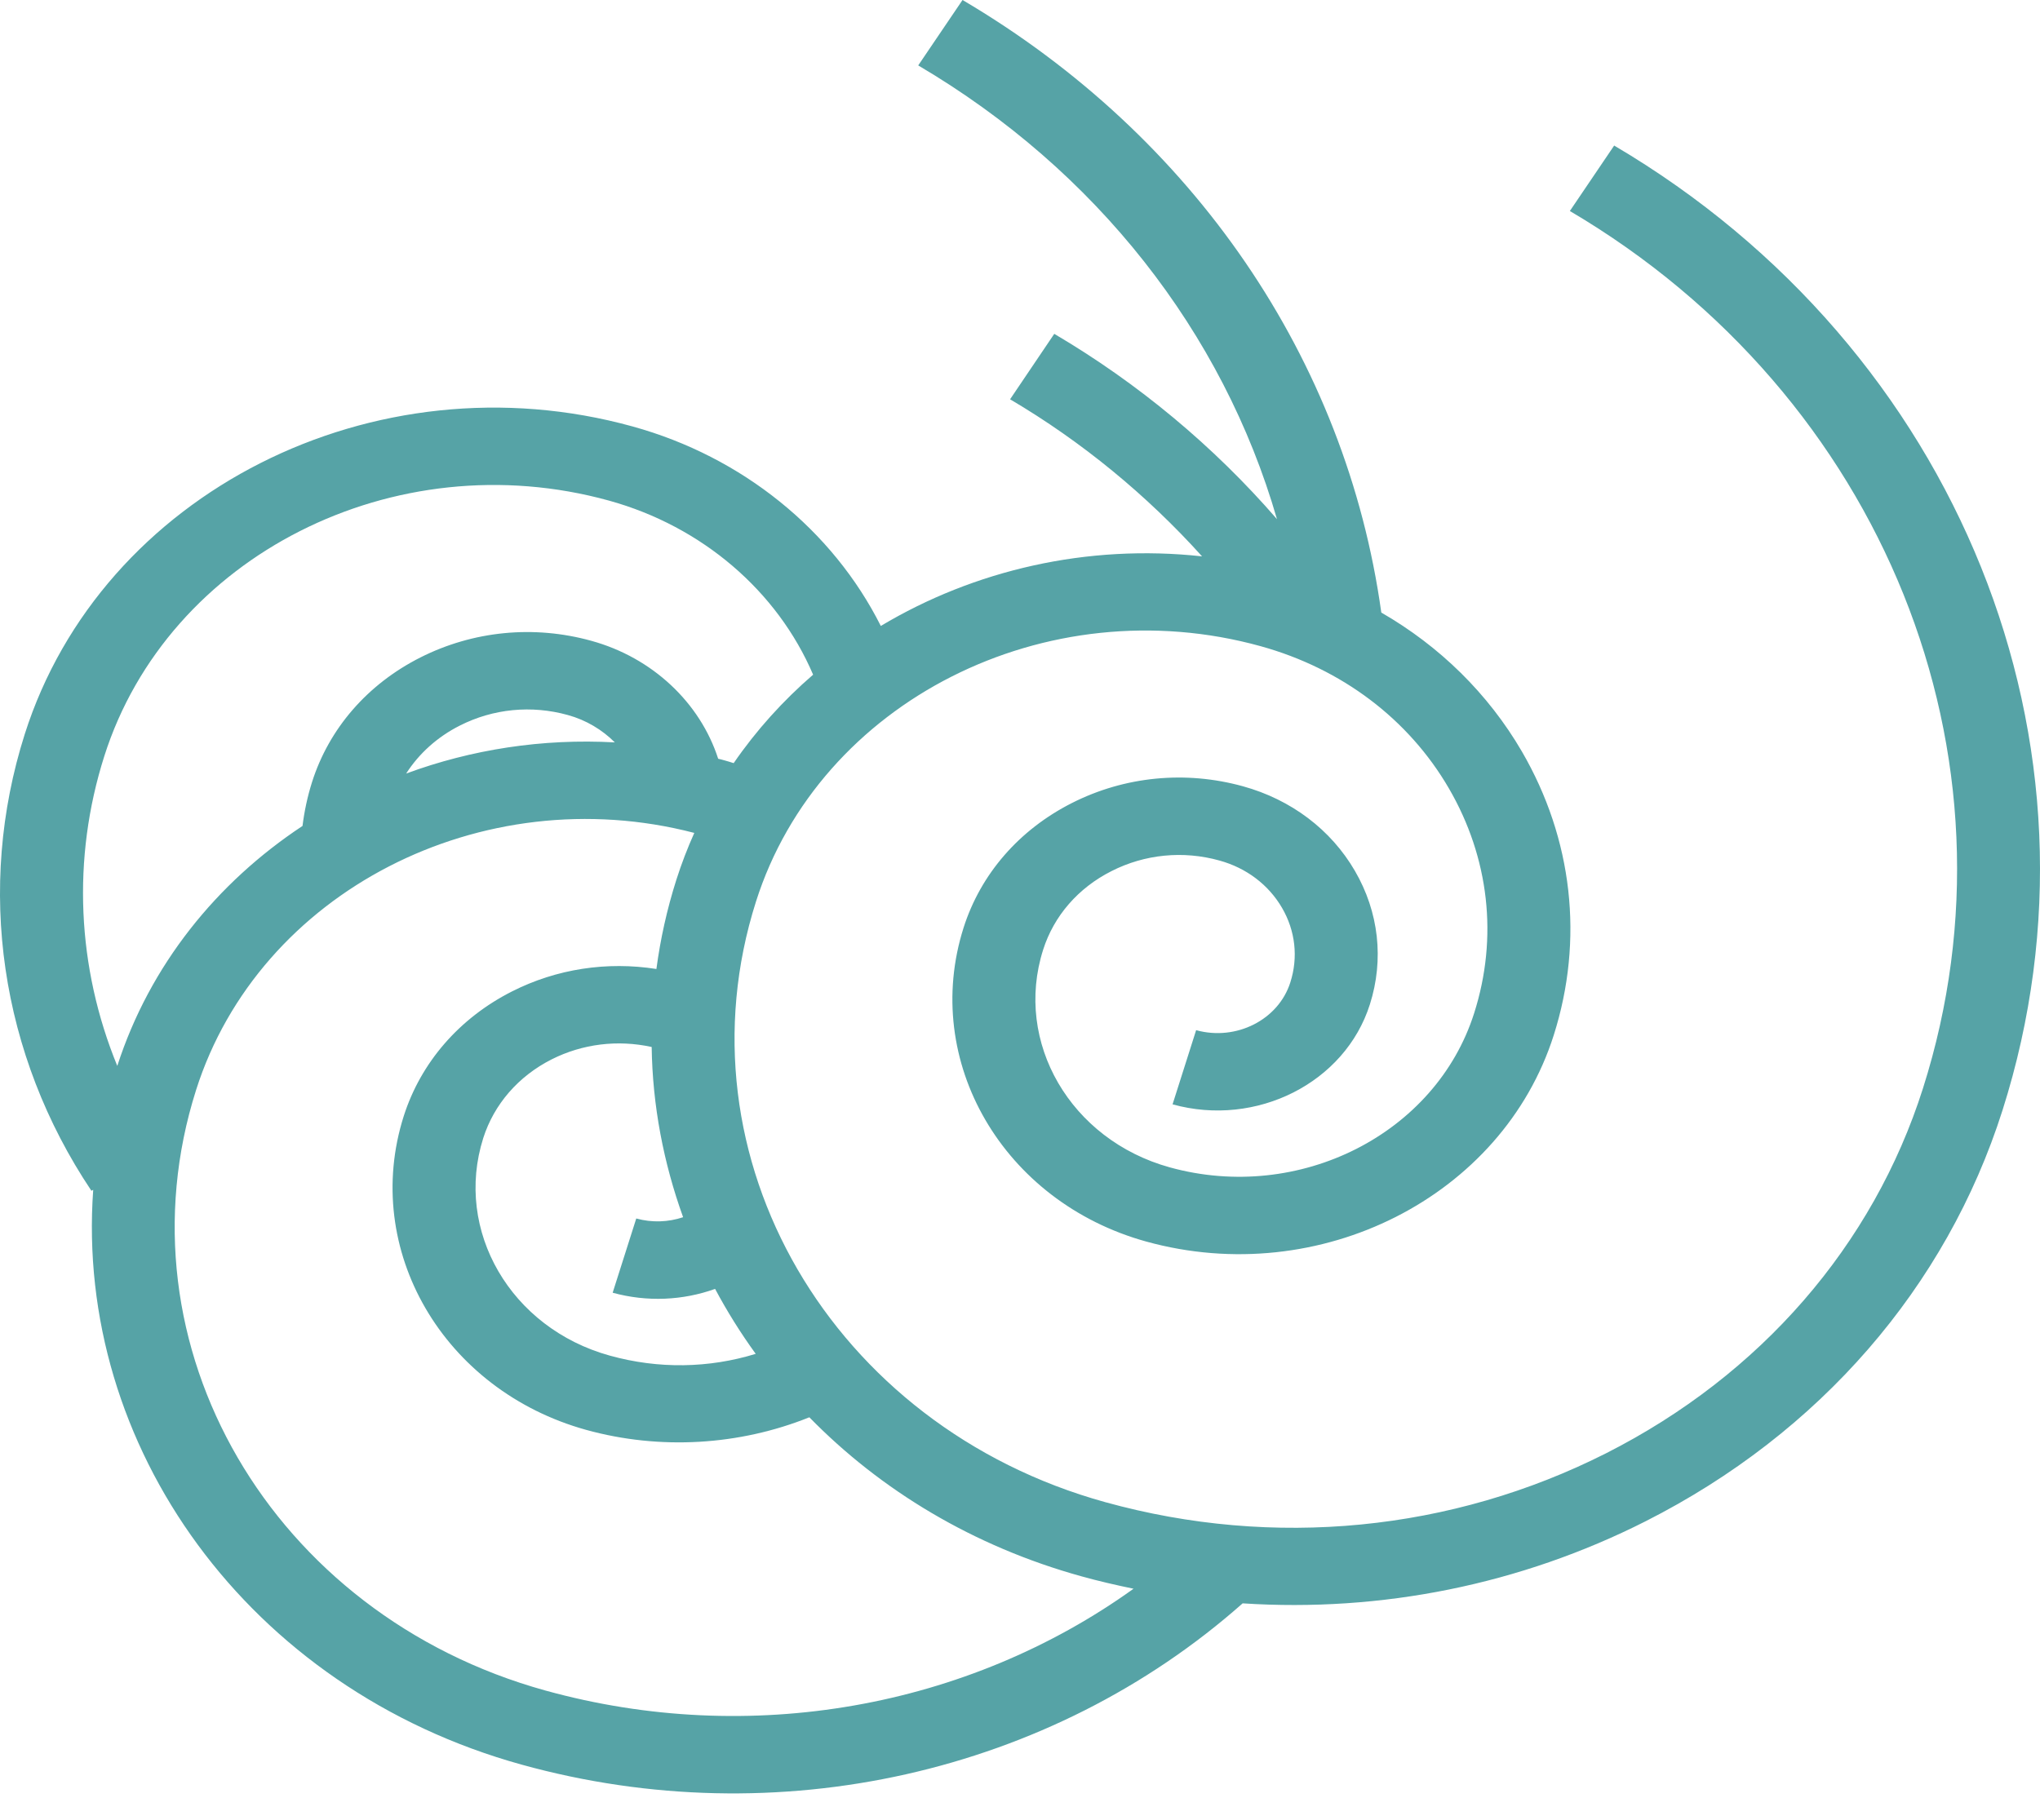 <svg class="svg-swirl" viewBox="0 0 65 58" version="1.1" xmlns="http://www.w3.org/2000/svg" xmlns:xlink="http://www.w3.org/1999/xlink">
  <g stroke="none" stroke-width="1" fill="none" fill-rule="evenodd">
    <g id="Group" fill="#56A3A6">
      <path d="M51.432,4.639 L50.02,6.725 C60.006,12.608 64.634,24.108 61.271,34.687 C59.68,39.695 56.094,43.825 51.174,46.318 C46.252,48.808 40.586,49.362 35.22,47.877 C26.493,45.464 21.5,36.879 24.087,28.737 C26.113,22.355 33.329,18.702 40.168,20.595 C42.752,21.311 44.884,22.919 46.167,25.129 C47.451,27.339 47.738,29.882 46.971,32.29 C45.748,36.142 41.398,38.346 37.271,37.205 C34.11,36.33 32.3,33.22 33.237,30.27 C33.581,29.189 34.354,28.299 35.416,27.763 C36.476,27.224 37.7,27.104 38.854,27.426 C39.714,27.663 40.42,28.198 40.848,28.933 C41.275,29.666 41.369,30.511 41.113,31.312 C40.735,32.503 39.388,33.186 38.112,32.833 L37.361,35.197 C40.034,35.938 42.857,34.509 43.648,32.012 C44.103,30.579 43.934,29.068 43.171,27.756 C42.408,26.442 41.141,25.485 39.605,25.06 C37.771,24.553 35.835,24.742 34.155,25.593 C32.471,26.446 31.246,27.857 30.702,29.568 C29.351,33.822 31.961,38.307 36.522,39.57 C42.043,41.097 47.868,38.147 49.506,32.994 C50.473,29.952 50.112,26.742 48.492,23.952 C47.418,22.109 45.876,20.597 44.012,19.523 C42.892,11.452 38.027,4.337 30.669,0 L29.257,2.085 C34.928,5.427 38.965,10.583 40.688,16.546 C38.683,14.231 36.272,12.219 33.592,10.64 L32.184,12.726 C34.473,14.076 36.542,15.781 38.301,17.732 C34.642,17.331 31.041,18.169 28.065,19.95 C26.53,16.896 23.653,14.558 20.157,13.592 C11.92,11.313 3.231,15.713 0.788,23.4 C-0.77,28.304 0.005,33.609 2.913,37.952 L2.97,37.92 C2.383,46.072 7.888,53.827 16.63,56.244 C24.761,58.494 33.473,56.522 39.594,51.101 C44.016,51.389 48.442,50.505 52.435,48.484 C57.975,45.679 62.013,41.027 63.805,35.387 C67.502,23.754 62.412,11.111 51.432,4.639 L51.432,4.639 Z M24.079,43.149 C22.585,43.609 20.982,43.636 19.432,43.206 C16.272,42.333 14.463,39.222 15.398,36.271 C15.743,35.192 16.516,34.301 17.576,33.764 C18.56,33.267 19.682,33.132 20.764,33.369 C20.791,35.237 21.142,37.063 21.766,38.794 C21.298,38.951 20.775,38.974 20.273,38.835 L19.521,41.201 C20.62,41.503 21.762,41.447 22.785,41.079 C23.166,41.793 23.598,42.486 24.079,43.149 L24.079,43.149 Z M3.323,24.1 C5.351,17.717 12.567,14.064 19.407,15.956 C22.366,16.775 24.768,18.835 25.908,21.503 C24.949,22.331 24.096,23.276 23.377,24.322 C23.277,24.292 23.18,24.258 23.081,24.233 C23.017,24.213 22.95,24.199 22.883,24.182 C22.306,22.395 20.789,20.96 18.843,20.424 C17.01,19.915 15.074,20.106 13.391,20.956 C11.709,21.807 10.484,23.217 9.941,24.93 C9.797,25.387 9.697,25.855 9.639,26.324 C6.905,28.131 4.774,30.761 3.737,33.972 C2.452,30.836 2.285,27.367 3.323,24.1 L3.323,24.1 Z M19.59,23.661 C17.283,23.533 15.02,23.886 12.941,24.654 C13.35,24.017 13.933,23.488 14.652,23.125 C15.714,22.586 16.935,22.467 18.093,22.789 C18.676,22.949 19.188,23.259 19.59,23.661 L19.59,23.661 Z M17.38,53.88 C8.655,51.466 3.662,42.879 6.248,34.739 C8.255,28.422 15.346,24.782 22.122,26.546 C21.906,27.028 21.715,27.524 21.552,28.035 C21.25,28.984 21.041,29.935 20.915,30.883 C19.341,30.636 17.739,30.877 16.316,31.597 C14.635,32.448 13.41,33.861 12.864,35.572 C11.513,39.825 14.123,44.311 18.68,45.573 C21.029,46.222 23.556,46.068 25.788,45.171 C28.059,47.494 31.01,49.286 34.467,50.242 C35.012,50.394 35.564,50.52 36.118,50.635 C30.832,54.431 23.897,55.682 17.38,53.88 L17.38,53.88 Z" id="Shape"></path>
    </g>
  </g>
</svg>
